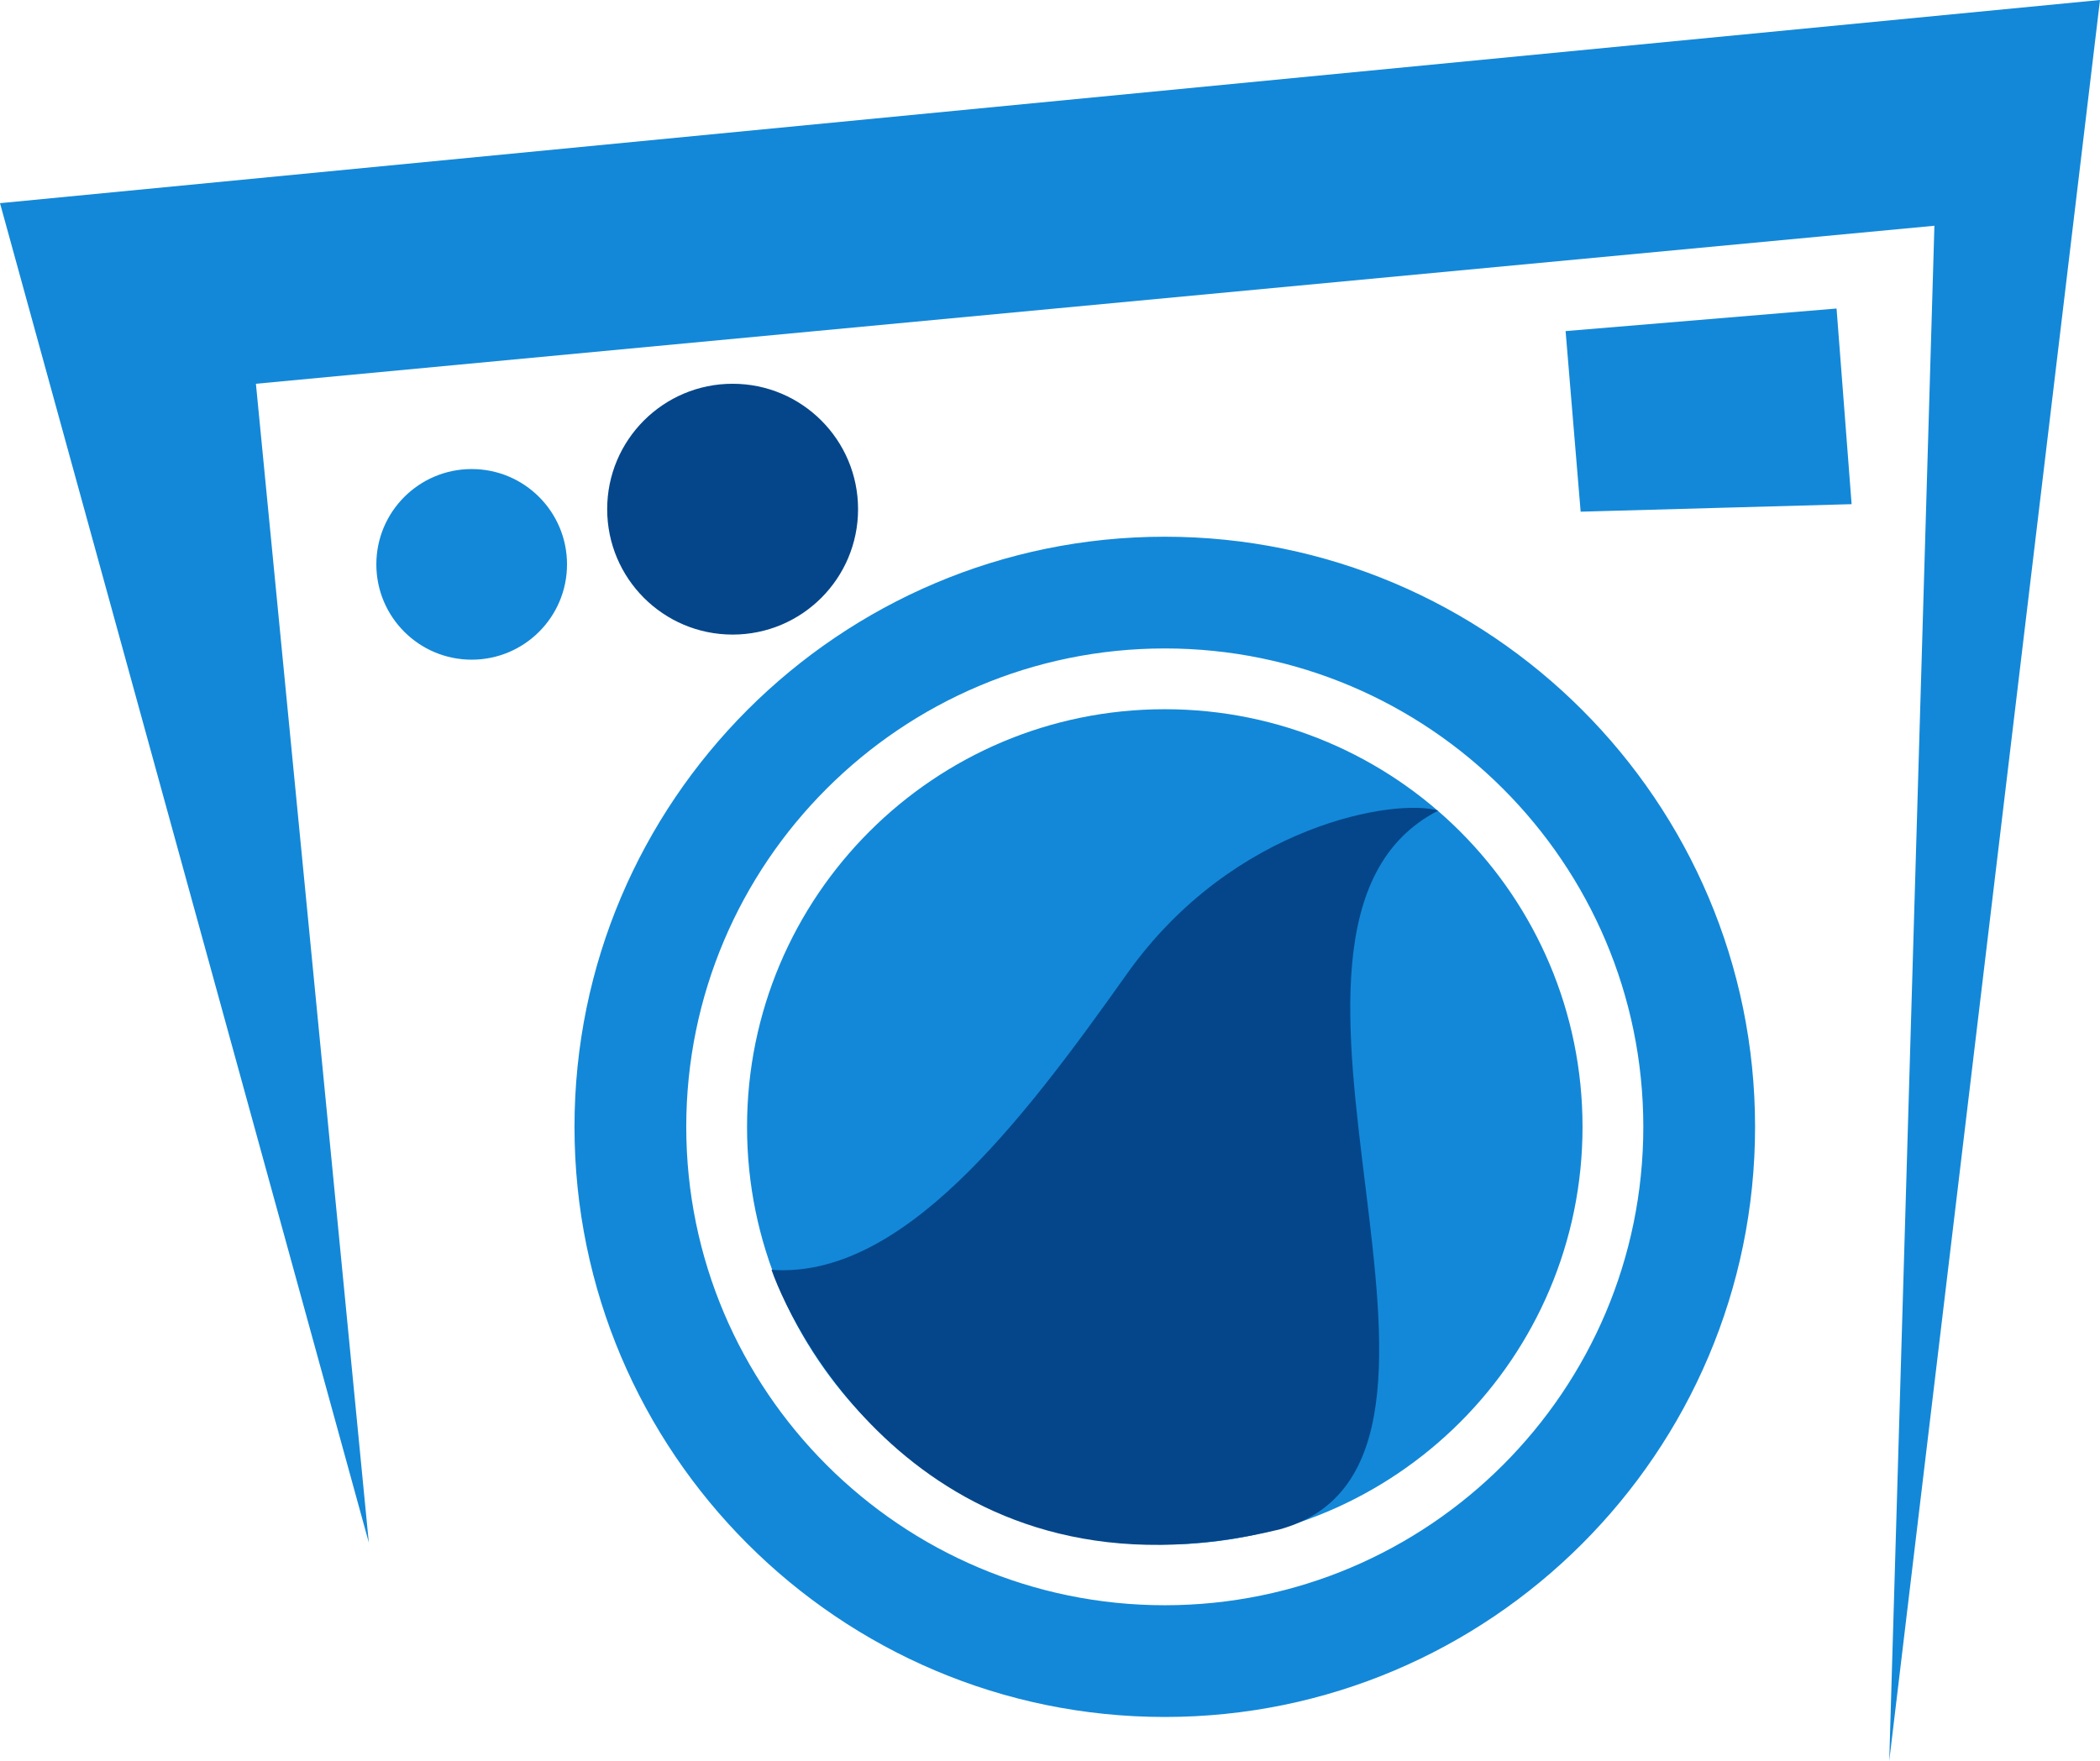 <svg version="1.1" id="图层_1" x="0px" y="0px" width="139.5px" height="117px" viewBox="0 0 139.5 117" enable-background="new 0 0 139.5 117" xml:space="preserve" xmlns="http://www.w3.org/2000/svg" xmlns:xlink="http://www.w3.org/1999/xlink" xmlns:xml="http://www.w3.org/XML/1998/namespace">
  <path fill="#1388D8" d="M24.5,102.5L0,13.5L139.5,0l-14,117l3-102L17,25.5L24.5,102.5z M105,34l18-0.5l-1-13L104,22L105,34z
	 M116.587,74.875c0-21.622-17.591-39.212-39.212-39.212S38.163,53.253,38.163,74.875s17.591,39.212,39.212,39.212
	S116.587,96.497,116.587,74.875z M109.163,74.875c0,17.528-14.26,31.788-31.788,31.788s-31.788-14.26-31.788-31.788
	s14.26-31.788,31.788-31.788S109.163,57.347,109.163,74.875z M77.375,47.125c-15.326,0-27.75,12.424-27.75,27.75
	s12.424,27.75,27.75,27.75s27.75-12.424,27.75-27.75S92.701,47.125,77.375,47.125z M31.333,31.167C27.835,31.167,25,34.002,25,37.5
	s2.835,6.333,6.333,6.333s6.333-2.835,6.333-6.333S34.832,31.167,31.333,31.167z" class="color c1"/>
  <path fill="#05468A" d="M85,101.625c-22.75,5.5-32.125-12.625-33.75-17.25C59.875,85,67.739,74.764,74.845,64.732
	C81.952,54.7,92.82,53.028,95.537,53.864C80.489,61.597,101.25,97.125,85,101.625z M48.667,25.5c-4.602,0-8.333,3.731-8.333,8.333
	c0,4.603,3.731,8.333,8.333,8.333c4.603,0,8.333-3.731,8.333-8.333C57,29.231,53.269,25.5,48.667,25.5z" class="color c2"/>
</svg>